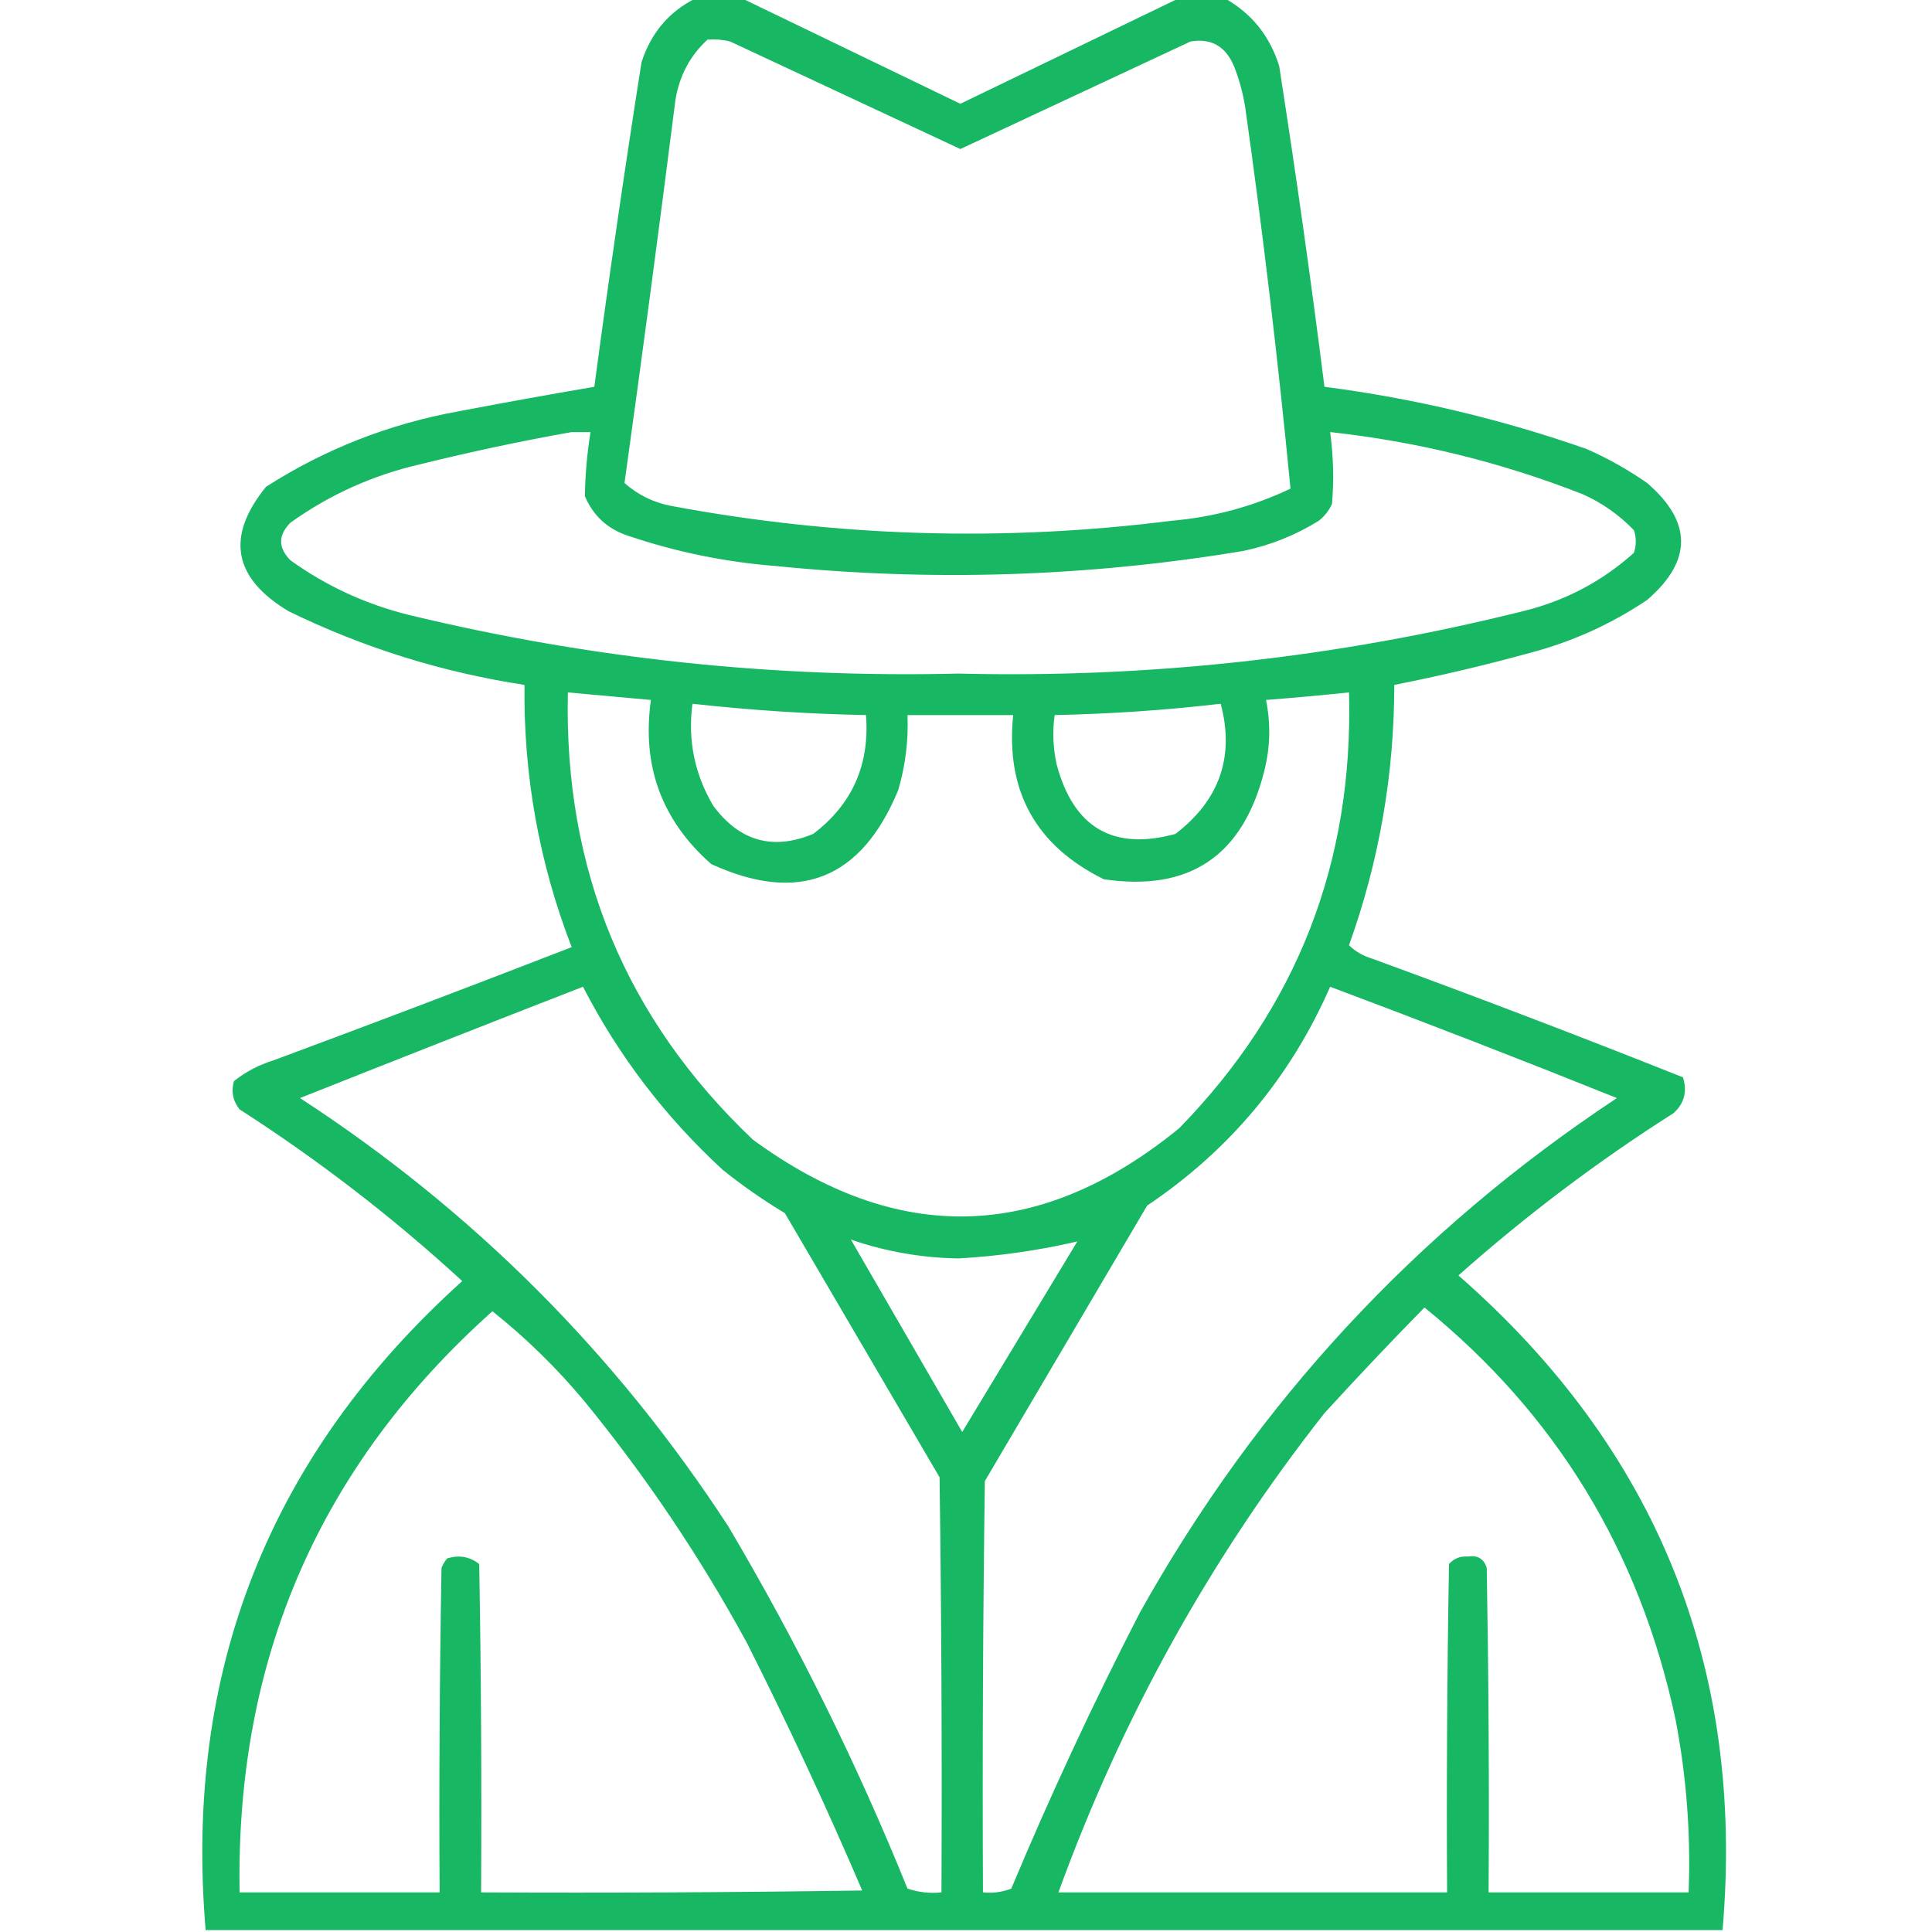 <svg width="50" height="50" viewBox="0 0 50 50" fill="none" xmlns="http://www.w3.org/2000/svg">
<g clip-path="url(#clip0_528_89)">
<path opacity="0.909" fill-rule="evenodd" clip-rule="evenodd" d="M18.017 -0.049C18.408 -0.049 18.799 -0.049 19.189 -0.049C21.069 0.858 22.956 1.769 24.854 2.686C26.75 1.769 28.638 0.858 30.517 -0.049C30.908 -0.049 31.299 -0.049 31.689 -0.049C32.391 0.344 32.863 0.93 33.105 1.709C33.536 4.47 33.927 7.237 34.277 10.01C36.594 10.31 38.856 10.848 41.064 11.621C41.617 11.865 42.138 12.158 42.627 12.5C43.799 13.509 43.799 14.518 42.627 15.527C41.698 16.152 40.689 16.608 39.6 16.895C38.437 17.215 37.265 17.492 36.084 17.725C36.083 20.04 35.693 22.287 34.912 24.463C35.074 24.621 35.269 24.735 35.498 24.805C38.2 25.792 40.886 26.818 43.555 27.881C43.67 28.249 43.589 28.559 43.31 28.809C41.344 30.058 39.489 31.458 37.744 33.008C42.884 37.506 45.162 43.154 44.58 49.951C31.494 49.951 18.408 49.951 5.322 49.951C4.755 43.256 6.968 37.657 11.963 33.154C10.17 31.508 8.249 30.027 6.201 28.711C6.027 28.492 5.978 28.248 6.055 27.979C6.361 27.736 6.703 27.557 7.08 27.441C9.659 26.484 12.231 25.507 14.795 24.512C13.953 22.333 13.546 20.071 13.574 17.725C11.443 17.399 9.409 16.765 7.471 15.82C6.034 14.96 5.838 13.886 6.885 12.598C8.408 11.623 10.068 10.972 11.865 10.645C13.037 10.422 14.209 10.21 15.381 10.01C15.756 7.205 16.163 4.406 16.602 1.611C16.85 0.846 17.322 0.292 18.017 -0.049ZM18.311 1.025C18.509 1.01 18.704 1.026 18.896 1.074C20.882 2.002 22.868 2.93 24.854 3.857C26.839 2.93 28.825 2.002 30.811 1.074C31.342 0.983 31.716 1.195 31.934 1.709C32.071 2.056 32.169 2.414 32.227 2.783C32.69 6.066 33.08 9.354 33.398 12.646C32.427 13.108 31.402 13.385 30.322 13.477C25.97 14.027 21.641 13.896 17.334 13.086C16.889 12.994 16.498 12.798 16.162 12.5C16.621 9.203 17.06 5.899 17.48 2.588C17.583 1.959 17.86 1.438 18.311 1.025ZM14.795 11.182C14.958 11.182 15.12 11.182 15.283 11.182C15.194 11.734 15.145 12.288 15.137 12.842C15.355 13.353 15.729 13.694 16.26 13.867C17.496 14.285 18.765 14.545 20.068 14.648C24.123 15.057 28.16 14.927 32.178 14.258C32.878 14.111 33.529 13.851 34.131 13.477C34.282 13.358 34.396 13.211 34.473 13.037C34.524 12.417 34.508 11.798 34.424 11.182C36.677 11.428 38.858 11.965 40.967 12.793C41.466 13.018 41.906 13.327 42.285 13.721C42.35 13.916 42.35 14.111 42.285 14.307C41.458 15.05 40.497 15.555 39.404 15.82C34.613 17.017 29.747 17.554 24.805 17.432C20 17.549 15.264 17.044 10.596 15.918C9.475 15.642 8.45 15.17 7.519 14.502C7.194 14.177 7.194 13.851 7.519 13.525C8.538 12.797 9.661 12.292 10.889 12.012C12.195 11.689 13.497 11.412 14.795 11.182ZM14.697 17.92C15.413 17.985 16.13 18.05 16.846 18.115C16.605 19.82 17.126 21.236 18.408 22.363C20.672 23.399 22.283 22.764 23.242 20.459C23.432 19.822 23.513 19.17 23.486 18.506C24.398 18.506 25.309 18.506 26.221 18.506C26.021 20.467 26.802 21.883 28.564 22.754C30.776 23.084 32.159 22.156 32.715 19.971C32.874 19.354 32.891 18.735 32.764 18.115C33.481 18.059 34.197 17.994 34.912 17.92C35.032 22.316 33.567 26.076 30.517 29.199C26.912 32.142 23.233 32.24 19.482 29.492C16.185 26.359 14.59 22.501 14.697 17.92ZM17.92 18.213C19.408 18.379 20.905 18.477 22.412 18.506C22.511 19.792 22.055 20.817 21.045 21.582C20 22.015 19.137 21.771 18.457 20.85C17.976 20.036 17.797 19.157 17.92 18.213ZM31.592 18.213C31.954 19.582 31.564 20.705 30.42 21.582C28.805 22.023 27.78 21.42 27.344 19.775C27.251 19.34 27.235 18.916 27.295 18.506C28.747 18.476 30.179 18.378 31.592 18.213ZM15.088 25.537C16.006 27.32 17.21 28.899 18.701 30.273C19.213 30.684 19.75 31.058 20.312 31.396C21.647 33.675 22.982 35.954 24.316 38.232C24.365 41.813 24.381 45.394 24.365 48.975C24.065 49.006 23.772 48.973 23.486 48.877C22.173 45.631 20.627 42.506 18.848 39.502C15.934 35.026 12.239 31.331 7.764 28.418C10.208 27.446 12.649 26.486 15.088 25.537ZM34.424 25.537C36.91 26.469 39.384 27.429 41.846 28.418C36.651 31.855 32.533 36.299 29.492 41.748C28.291 44.083 27.184 46.459 26.172 48.877C25.939 48.968 25.695 49.001 25.439 48.975C25.423 45.426 25.439 41.878 25.488 38.33C26.888 35.954 28.288 33.577 29.688 31.201C31.817 29.771 33.396 27.883 34.424 25.537ZM22.021 32.08C22.919 32.39 23.847 32.553 24.805 32.568C25.85 32.509 26.875 32.362 27.881 32.129C26.888 33.773 25.895 35.417 24.902 37.06C23.94 35.395 22.98 33.735 22.021 32.08ZM36.865 33.838C40.266 36.597 42.43 40.145 43.359 44.482C43.646 45.966 43.76 47.464 43.701 48.975C41.976 48.975 40.251 48.975 38.525 48.975C38.542 46.175 38.525 43.376 38.477 40.576C38.403 40.341 38.24 40.243 37.988 40.283C37.79 40.269 37.627 40.334 37.5 40.478C37.451 43.31 37.435 46.142 37.451 48.975C34.098 48.975 30.745 48.975 27.392 48.975C29.034 44.453 31.329 40.319 34.277 36.572C35.13 35.639 35.992 34.727 36.865 33.838ZM12.744 33.935C13.617 34.63 14.415 35.411 15.137 36.279C16.73 38.228 18.13 40.311 19.336 42.529C20.396 44.634 21.389 46.766 22.314 48.926C19.027 48.975 15.739 48.991 12.451 48.975C12.467 46.142 12.451 43.31 12.402 40.478C12.159 40.285 11.882 40.236 11.572 40.332C11.511 40.405 11.462 40.487 11.426 40.576C11.377 43.376 11.361 46.175 11.377 48.975C9.652 48.975 7.926 48.975 6.201 48.975C6.094 42.941 8.275 37.928 12.744 33.935Z" fill="#01B055"/>
</g>
<defs>
<clipPath id="clip0_528_89">
<rect width="50" height="50" fill="white"/>
</clipPath>
</defs>
</svg>
